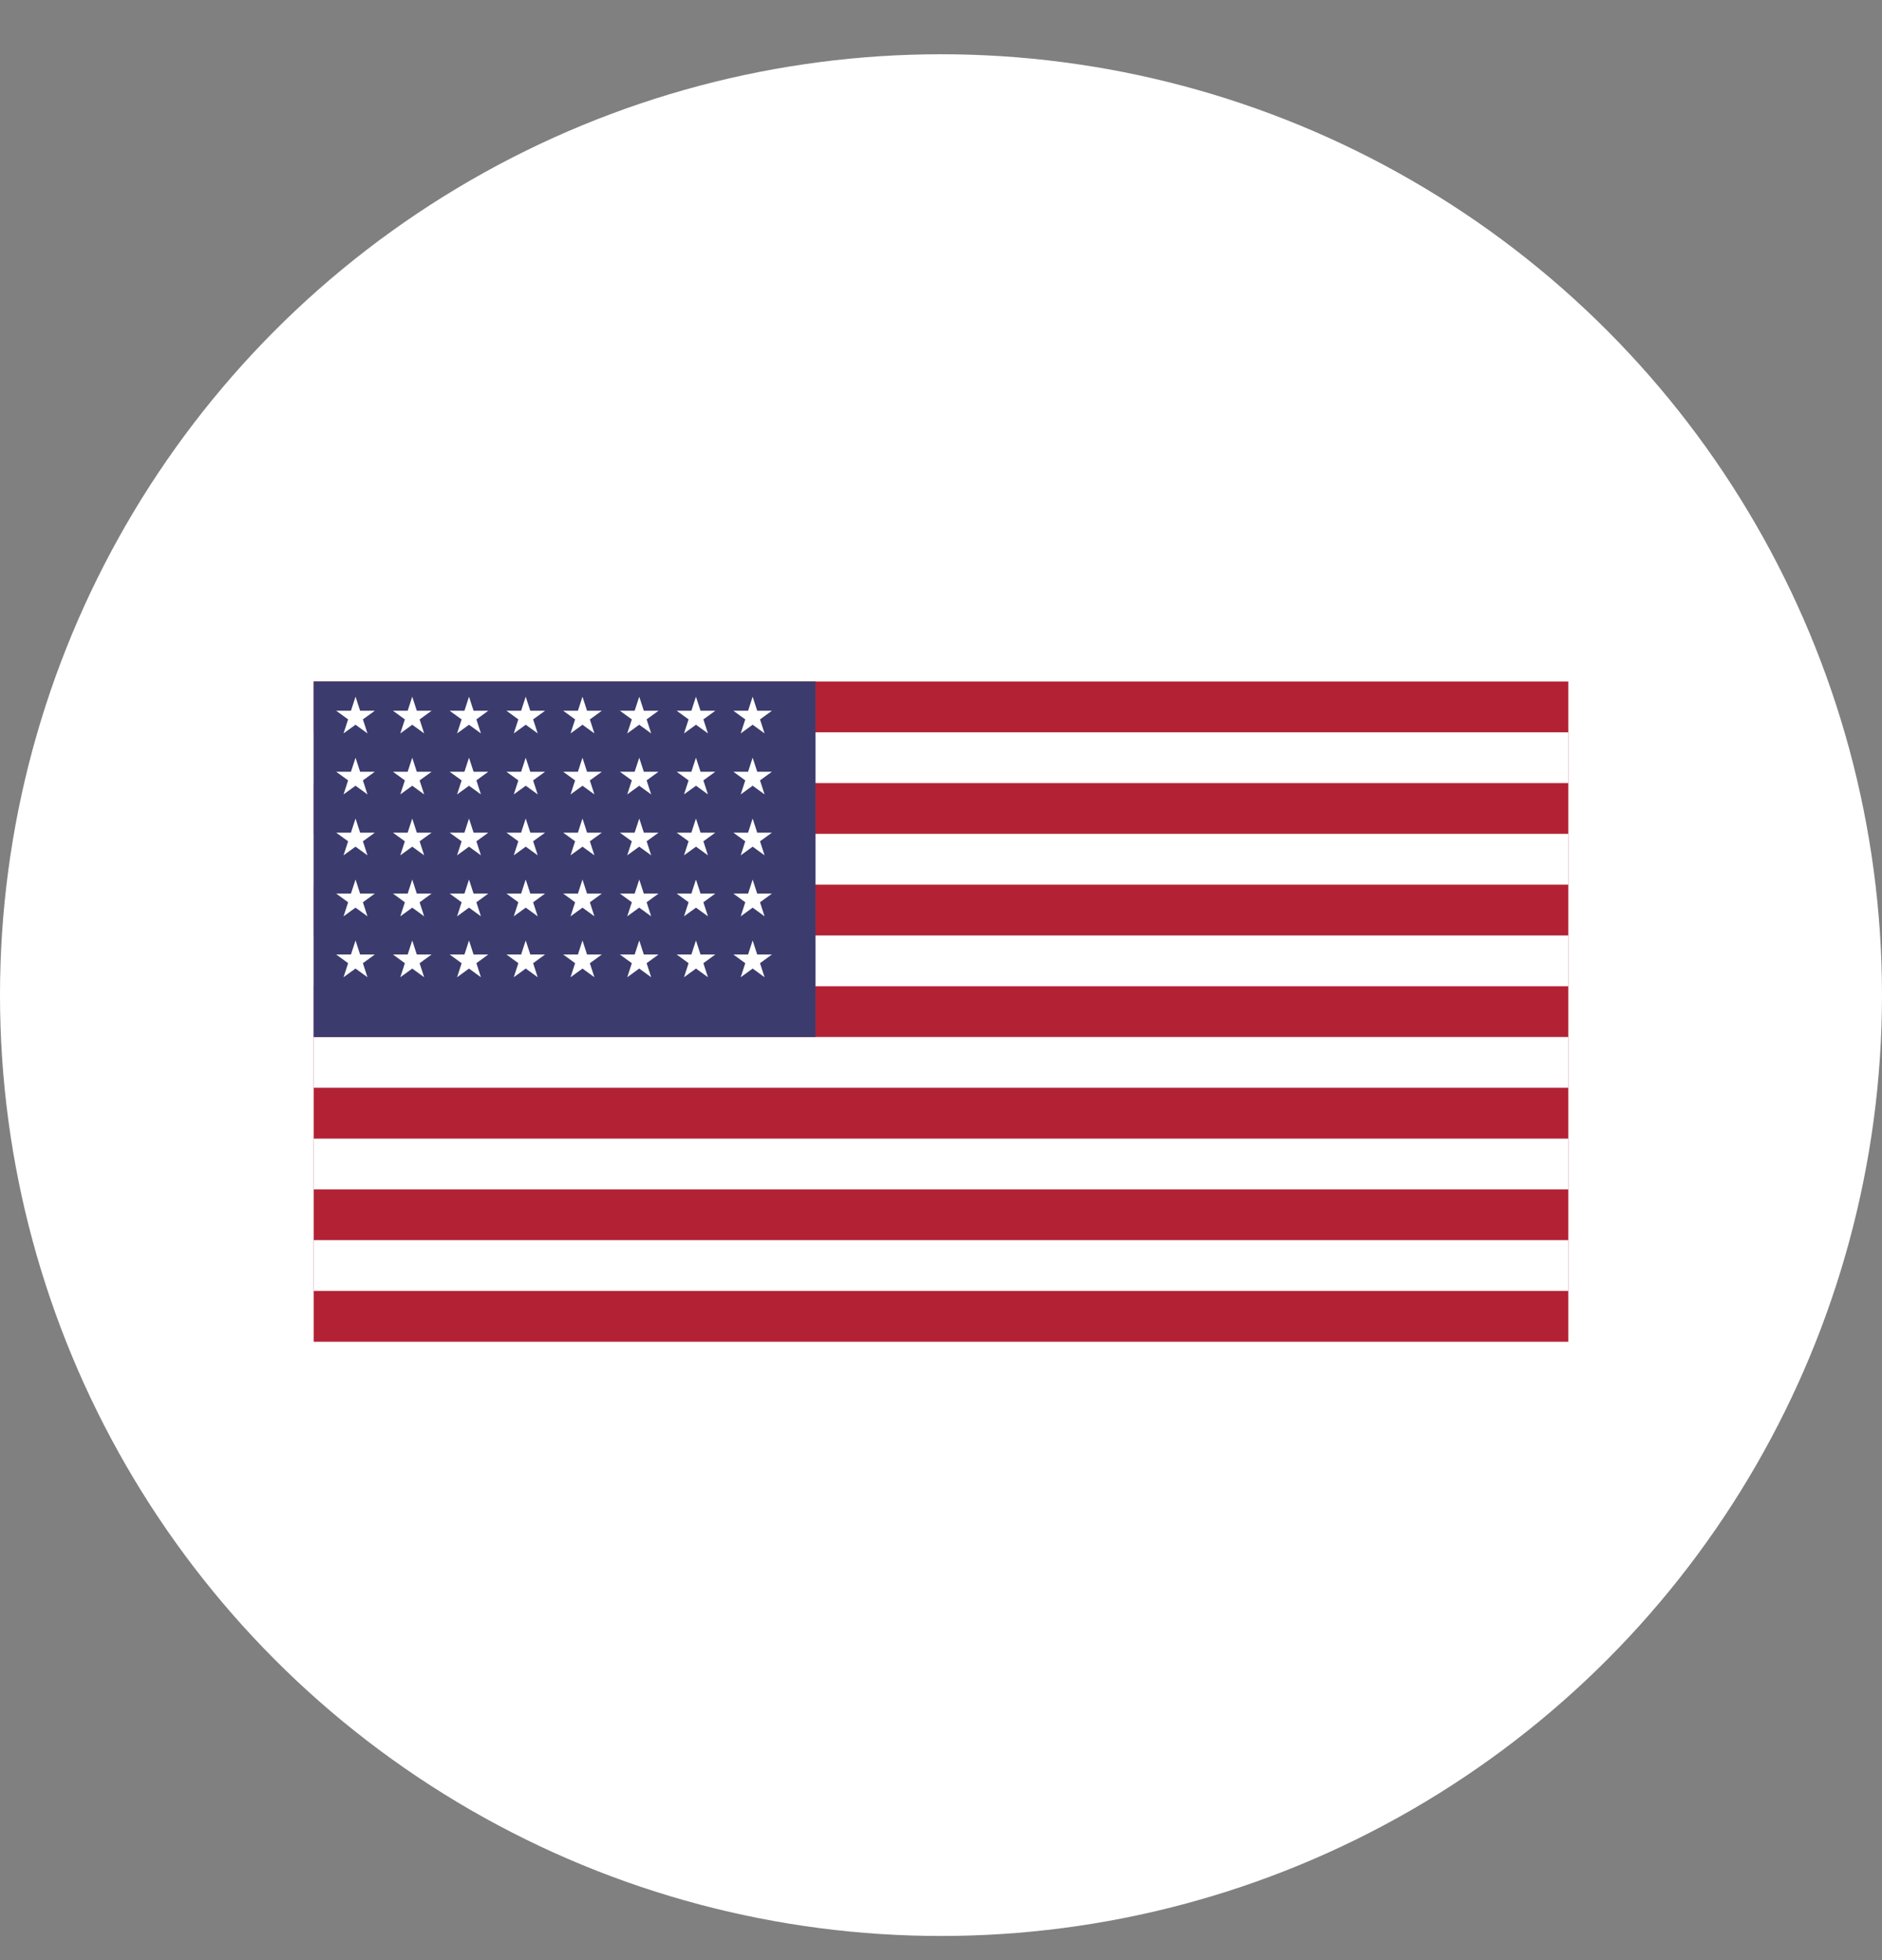 <svg width="24" height="25" viewBox="0 0 24 25" fill="none" xmlns="http://www.w3.org/2000/svg">
<rect x="0" y="0" width="24" height="25" fill="#808080" stroke="none"/>
<circle cx="12" cy="12.692" r="12" fill="white"/>
<g clip-path="url(#clip2)">
<path d="M20 8.692H4V17.113H20V8.692Z" fill="#B22234"/>
<path d="M4 9.664H20H4ZM20 10.959H4H20ZM4 12.255H20H4ZM20 13.55H4H20ZM4 14.846H20H4ZM20 16.141H4H20Z" fill="black"/>
<path d="M20 16.141H4M4 9.664H20H4ZM20 10.959H4H20ZM4 12.255H20H4ZM20 13.55H4H20ZM4 14.846H20H4Z" stroke="white" stroke-width="0.648"/>
<path d="M10.4 8.692H4V13.226H10.4V8.692Z" fill="#3C3B6E"/>
<path d="M4.534 8.886L4.686 9.354L4.287 9.065H4.78L4.381 9.354L4.534 8.886Z" fill="white"/>
<path d="M4.534 9.664L4.686 10.132L4.287 9.843H4.78L4.381 10.132L4.534 9.664Z" fill="white"/>
<path d="M5.257 9.664L5.409 10.132L5.011 9.843H5.504L5.105 10.132L5.257 9.664Z" fill="white"/>
<path d="M5.981 9.664L6.133 10.132L5.734 9.843H6.227L5.829 10.132L5.981 9.664Z" fill="white"/>
<path d="M6.704 9.664L6.857 10.132L6.458 9.843H6.951L6.552 10.132L6.704 9.664Z" fill="white"/>
<path d="M7.428 9.664L7.58 10.132L7.182 9.843H7.675L7.276 10.132L7.428 9.664Z" fill="white"/>
<path d="M8.152 9.664L8.304 10.132L7.905 9.843H8.398L7.999 10.132L8.152 9.664Z" fill="white"/>
<path d="M8.875 9.664L9.028 10.132L8.629 9.843H9.122L8.723 10.132L8.875 9.664Z" fill="white"/>
<path d="M9.598 9.664L9.75 10.132L9.352 9.843H9.844L9.446 10.132L9.598 9.664Z" fill="white"/>
<path d="M4.534 10.44L4.686 10.909L4.287 10.62H4.78L4.381 10.909L4.534 10.44Z" fill="white"/>
<path d="M5.257 10.44L5.409 10.909L5.011 10.62H5.504L5.105 10.909L5.257 10.44Z" fill="white"/>
<path d="M5.981 10.44L6.133 10.909L5.734 10.62H6.227L5.829 10.909L5.981 10.44Z" fill="white"/>
<path d="M6.704 10.44L6.857 10.909L6.458 10.62H6.951L6.552 10.909L6.704 10.44Z" fill="white"/>
<path d="M7.428 10.44L7.58 10.909L7.182 10.62H7.675L7.276 10.909L7.428 10.44Z" fill="white"/>
<path d="M8.152 10.44L8.304 10.909L7.905 10.62H8.398L7.999 10.909L8.152 10.44Z" fill="white"/>
<path d="M8.875 10.44L9.028 10.909L8.629 10.62H9.122L8.723 10.909L8.875 10.44Z" fill="white"/>
<path d="M9.598 10.44L9.75 10.909L9.352 10.62H9.844L9.446 10.909L9.598 10.44Z" fill="white"/>
<path d="M4.534 11.218L4.686 11.687L4.287 11.397H4.78L4.381 11.687L4.534 11.218Z" fill="white"/>
<path d="M5.257 11.218L5.409 11.687L5.011 11.397H5.504L5.105 11.687L5.257 11.218Z" fill="white"/>
<path d="M5.981 11.218L6.133 11.687L5.734 11.397H6.227L5.829 11.687L5.981 11.218Z" fill="white"/>
<path d="M6.704 11.218L6.857 11.687L6.458 11.397H6.951L6.552 11.687L6.704 11.218Z" fill="white"/>
<path d="M7.428 11.218L7.58 11.687L7.182 11.397H7.675L7.276 11.687L7.428 11.218Z" fill="white"/>
<path d="M8.152 11.218L8.304 11.687L7.905 11.397H8.398L7.999 11.687L8.152 11.218Z" fill="white"/>
<path d="M8.875 11.218L9.028 11.687L8.629 11.397H9.122L8.723 11.687L8.875 11.218Z" fill="white"/>
<path d="M9.598 11.218L9.75 11.687L9.352 11.397H9.844L9.446 11.687L9.598 11.218Z" fill="white"/>
<path d="M4.534 11.995L4.686 12.464L4.287 12.174H4.78L4.381 12.464L4.534 11.995Z" fill="white"/>
<path d="M5.257 11.995L5.409 12.464L5.011 12.174H5.504L5.105 12.464L5.257 11.995Z" fill="white"/>
<path d="M5.981 11.995L6.133 12.464L5.734 12.174H6.227L5.829 12.464L5.981 11.995Z" fill="white"/>
<path d="M6.704 11.995L6.857 12.464L6.458 12.174H6.951L6.552 12.464L6.704 11.995Z" fill="white"/>
<path d="M7.428 11.995L7.58 12.464L7.182 12.174H7.675L7.276 12.464L7.428 11.995Z" fill="white"/>
<path d="M8.152 11.995L8.304 12.464L7.905 12.174H8.398L7.999 12.464L8.152 11.995Z" fill="white"/>
<path d="M8.875 11.995L9.028 12.464L8.629 12.174H9.122L8.723 12.464L8.875 11.995Z" fill="white"/>
<path d="M9.598 11.995L9.75 12.464L9.352 12.174H9.844L9.446 12.464L9.598 11.995Z" fill="white"/>
<path d="M5.257 8.886L5.409 9.354L5.011 9.065H5.504L5.105 9.354L5.257 8.886Z" fill="white"/>
<path d="M5.981 8.886L6.133 9.354L5.734 9.065H6.227L5.829 9.354L5.981 8.886Z" fill="white"/>
<path d="M6.704 8.886L6.857 9.354L6.458 9.065H6.951L6.552 9.354L6.704 8.886Z" fill="white"/>
<path d="M7.428 8.886L7.58 9.354L7.182 9.065H7.675L7.276 9.354L7.428 8.886Z" fill="white"/>
<path d="M8.152 8.886L8.304 9.354L7.905 9.065H8.398L7.999 9.354L8.152 8.886Z" fill="white"/>
<path d="M8.875 8.886L9.028 9.354L8.629 9.065H9.122L8.723 9.354L8.875 8.886Z" fill="white"/>
<path d="M9.598 8.886L9.75 9.354L9.352 9.065H9.844L9.446 9.354L9.598 8.886Z" fill="white"/>
</g>
<defs>
<clipPath id="clip2">
<rect width="16" height="8.421" fill="white" transform="translate(4 8.692)"/>
</clipPath>
</defs>
</svg>

